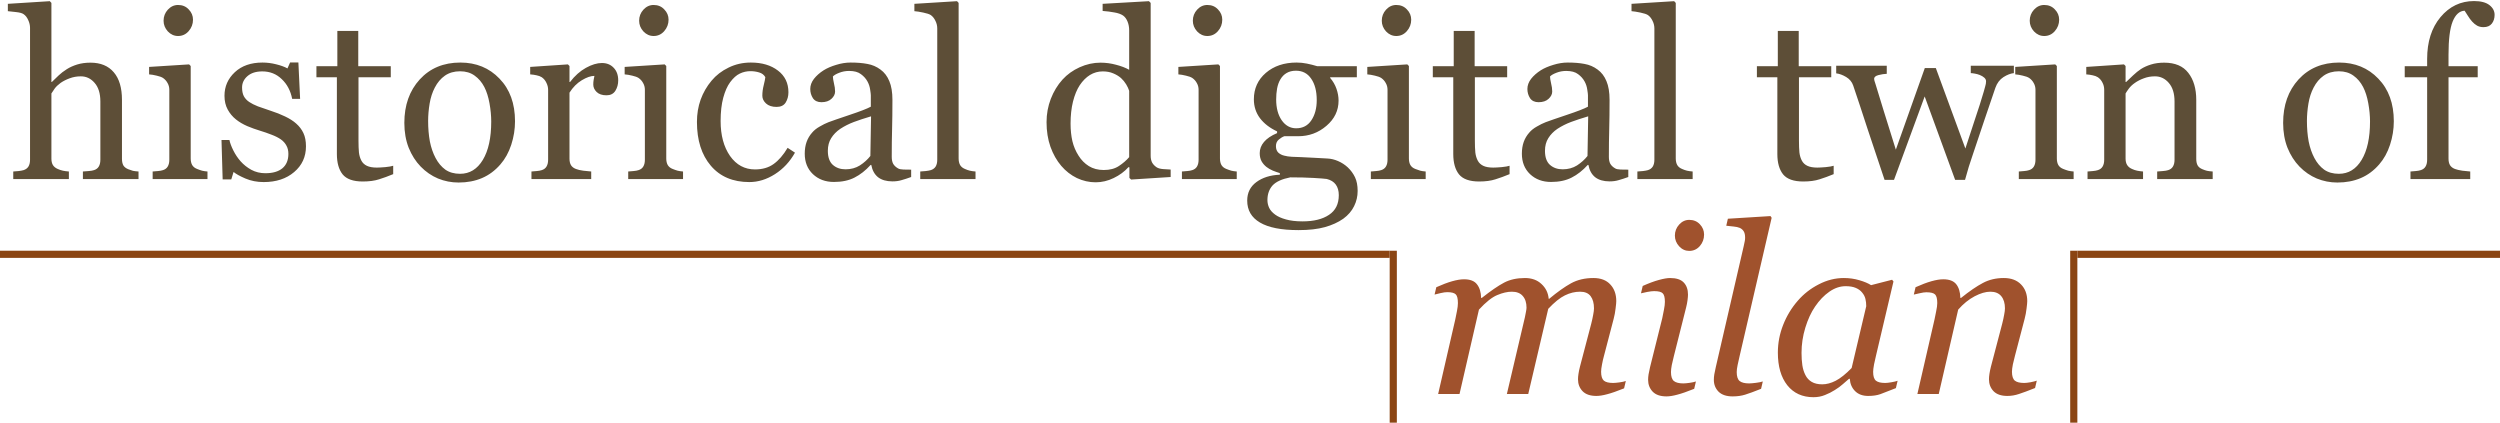 <svg width="349" height="59" viewBox="0 0 349 59" fill="none" xmlns="http://www.w3.org/2000/svg">
<path d="M19.338 25H11.573V23.941C11.819 23.92 12.091 23.898 12.391 23.877C12.69 23.856 12.936 23.813 13.129 23.749C13.428 23.652 13.648 23.487 13.787 23.251C13.936 23.005 14.011 22.69 14.011 22.305V14.171C14.011 13.048 13.744 12.181 13.209 11.572C12.685 10.962 12.043 10.657 11.284 10.657C10.728 10.657 10.209 10.748 9.728 10.93C9.257 11.101 8.835 11.315 8.46 11.572C8.097 11.839 7.819 12.106 7.626 12.374C7.433 12.641 7.284 12.866 7.177 13.048V22.144C7.177 22.508 7.246 22.807 7.385 23.043C7.535 23.278 7.76 23.46 8.059 23.588C8.294 23.695 8.535 23.775 8.781 23.829C9.038 23.882 9.316 23.92 9.615 23.941V25H1.85V23.941C2.096 23.92 2.353 23.898 2.62 23.877C2.888 23.845 3.112 23.802 3.294 23.749C3.594 23.652 3.818 23.487 3.968 23.251C4.118 23.005 4.193 22.69 4.193 22.305V3.887C4.193 3.523 4.107 3.159 3.936 2.796C3.776 2.432 3.562 2.159 3.294 1.978C3.102 1.838 2.759 1.742 2.267 1.689C1.786 1.625 1.396 1.582 1.096 1.56V0.534L6.952 0.165L7.177 0.405V11.443H7.241C7.594 11.09 7.915 10.78 8.204 10.513C8.492 10.235 8.872 9.946 9.343 9.646C9.749 9.39 10.225 9.176 10.771 9.005C11.327 8.833 11.947 8.748 12.632 8.748C14.043 8.748 15.129 9.197 15.888 10.096C16.648 10.983 17.027 12.267 17.027 13.946V22.176C17.027 22.551 17.092 22.855 17.22 23.091C17.359 23.315 17.584 23.492 17.894 23.62C18.14 23.716 18.359 23.791 18.552 23.845C18.755 23.888 19.017 23.92 19.338 23.941V25ZM28.964 25H21.311V23.941C21.557 23.92 21.808 23.898 22.065 23.877C22.332 23.856 22.562 23.813 22.755 23.749C23.055 23.652 23.274 23.487 23.413 23.251C23.562 23.005 23.637 22.69 23.637 22.305V12.534C23.637 12.192 23.557 11.882 23.397 11.604C23.247 11.315 23.033 11.074 22.755 10.882C22.552 10.753 22.258 10.646 21.873 10.561C21.488 10.465 21.135 10.406 20.814 10.384V9.342L26.397 8.989L26.622 9.213V22.112C26.622 22.486 26.691 22.797 26.83 23.043C26.98 23.289 27.21 23.471 27.52 23.588C27.755 23.684 27.985 23.765 28.21 23.829C28.434 23.882 28.686 23.92 28.964 23.941V25ZM26.942 2.748C26.942 3.357 26.739 3.892 26.333 4.352C25.937 4.801 25.445 5.026 24.857 5.026C24.311 5.026 23.835 4.812 23.429 4.384C23.033 3.946 22.835 3.448 22.835 2.892C22.835 2.304 23.033 1.79 23.429 1.352C23.835 0.913 24.311 0.694 24.857 0.694C25.466 0.694 25.964 0.903 26.349 1.32C26.744 1.726 26.942 2.202 26.942 2.748ZM41.349 17.251C41.788 17.636 42.125 18.08 42.36 18.583C42.596 19.085 42.713 19.7 42.713 20.428C42.713 21.893 42.162 23.091 41.061 24.021C39.97 24.952 38.553 25.417 36.809 25.417C35.889 25.417 35.039 25.251 34.258 24.92C33.488 24.588 32.937 24.283 32.606 24.005L32.285 25.048H31.082L30.921 19.545H32.028C32.114 19.962 32.296 20.449 32.574 21.005C32.852 21.561 33.189 22.064 33.584 22.513C34.002 22.984 34.499 23.38 35.077 23.701C35.665 24.021 36.322 24.182 37.05 24.182C38.077 24.182 38.868 23.952 39.424 23.492C39.98 23.021 40.258 22.353 40.258 21.486C40.258 21.037 40.168 20.652 39.986 20.331C39.815 20 39.558 19.711 39.216 19.465C38.863 19.219 38.429 19 37.916 18.807C37.403 18.604 36.831 18.406 36.2 18.214C35.697 18.064 35.135 17.861 34.515 17.604C33.905 17.337 33.381 17.026 32.943 16.673C32.472 16.299 32.087 15.839 31.788 15.294C31.488 14.748 31.338 14.106 31.338 13.368C31.338 12.074 31.82 10.978 32.782 10.079C33.745 9.181 35.034 8.732 36.649 8.732C37.269 8.732 37.9 8.812 38.542 8.973C39.194 9.133 39.724 9.325 40.13 9.55L40.499 8.716H41.654L41.895 13.802H40.788C40.563 12.668 40.077 11.748 39.328 11.042C38.59 10.325 37.686 9.967 36.617 9.967C35.74 9.967 35.05 10.187 34.547 10.625C34.044 11.063 33.793 11.593 33.793 12.213C33.793 12.695 33.873 13.096 34.034 13.417C34.205 13.737 34.456 14.01 34.788 14.235C35.108 14.449 35.51 14.652 35.991 14.844C36.483 15.026 37.087 15.235 37.804 15.47C38.51 15.695 39.173 15.957 39.793 16.256C40.424 16.556 40.943 16.887 41.349 17.251ZM54.89 24.31C54.195 24.599 53.537 24.84 52.917 25.032C52.297 25.235 51.537 25.337 50.639 25.337C49.312 25.337 48.377 25.005 47.831 24.342C47.296 23.668 47.029 22.722 47.029 21.503V10.785H44.173V9.245H47.093V4.32H50.013V9.245H54.553V10.785H50.045V19.625C50.045 20.289 50.066 20.845 50.109 21.294C50.163 21.733 50.28 22.117 50.462 22.449C50.633 22.759 50.89 22.995 51.232 23.155C51.575 23.315 52.035 23.396 52.612 23.396C52.879 23.396 53.27 23.374 53.783 23.331C54.307 23.278 54.676 23.214 54.89 23.139V24.31ZM71.896 16.93C71.896 18.043 71.72 19.139 71.367 20.219C71.014 21.289 70.511 22.198 69.859 22.946C69.121 23.802 68.265 24.439 67.292 24.856C66.319 25.273 65.228 25.481 64.019 25.481C63.014 25.481 62.056 25.294 61.147 24.92C60.238 24.535 59.431 23.979 58.725 23.251C58.029 22.535 57.473 21.663 57.056 20.636C56.65 19.599 56.446 18.438 56.446 17.155C56.446 14.684 57.163 12.662 58.596 11.09C60.04 9.518 61.928 8.732 64.26 8.732C66.474 8.732 68.297 9.481 69.731 10.978C71.174 12.465 71.896 14.449 71.896 16.93ZM68.575 16.962C68.575 16.16 68.495 15.315 68.335 14.427C68.174 13.529 67.934 12.77 67.613 12.149C67.27 11.486 66.821 10.957 66.265 10.561C65.709 10.154 65.03 9.951 64.228 9.951C63.404 9.951 62.698 10.154 62.11 10.561C61.532 10.967 61.062 11.523 60.698 12.229C60.356 12.882 60.115 13.625 59.976 14.459C59.837 15.294 59.767 16.101 59.767 16.882C59.767 17.909 59.848 18.861 60.008 19.738C60.179 20.604 60.447 21.38 60.81 22.064C61.174 22.749 61.629 23.289 62.174 23.684C62.73 24.07 63.415 24.262 64.228 24.262C65.564 24.262 66.623 23.615 67.404 22.321C68.185 21.027 68.575 19.24 68.575 16.962ZM86.303 11.219C86.303 11.764 86.17 12.251 85.902 12.679C85.635 13.096 85.223 13.304 84.667 13.304C84.068 13.304 83.608 13.149 83.287 12.839C82.977 12.529 82.822 12.187 82.822 11.812C82.822 11.577 82.838 11.363 82.87 11.171C82.913 10.978 82.95 10.785 82.982 10.593C82.48 10.593 81.891 10.796 81.218 11.203C80.544 11.609 79.972 12.187 79.501 12.935V22.144C79.501 22.519 79.57 22.823 79.71 23.059C79.859 23.294 80.089 23.471 80.399 23.588C80.667 23.695 81.009 23.775 81.426 23.829C81.854 23.882 82.223 23.92 82.533 23.941V25H74.191V23.941C74.437 23.92 74.688 23.898 74.945 23.877C75.212 23.856 75.442 23.813 75.635 23.749C75.934 23.652 76.153 23.487 76.292 23.251C76.442 23.005 76.517 22.69 76.517 22.305V12.534C76.517 12.203 76.437 11.876 76.276 11.556C76.126 11.235 75.913 10.978 75.635 10.785C75.431 10.657 75.191 10.566 74.912 10.513C74.634 10.448 74.335 10.406 74.014 10.384V9.342L79.276 8.989L79.501 9.213V11.443H79.581C80.244 10.577 80.982 9.919 81.795 9.47C82.608 9.021 83.351 8.796 84.025 8.796C84.699 8.796 85.245 9.015 85.662 9.454C86.09 9.892 86.303 10.481 86.303 11.219ZM95.352 25H87.699V23.941C87.945 23.92 88.197 23.898 88.453 23.877C88.721 23.856 88.951 23.813 89.143 23.749C89.443 23.652 89.662 23.487 89.801 23.251C89.951 23.005 90.025 22.69 90.025 22.305V12.534C90.025 12.192 89.945 11.882 89.785 11.604C89.635 11.315 89.421 11.074 89.143 10.882C88.94 10.753 88.646 10.646 88.261 10.561C87.876 10.465 87.523 10.406 87.202 10.384V9.342L92.785 8.989L93.01 9.213V22.112C93.01 22.486 93.079 22.797 93.218 23.043C93.368 23.289 93.598 23.471 93.908 23.588C94.143 23.684 94.373 23.765 94.598 23.829C94.823 23.882 95.074 23.92 95.352 23.941V25ZM93.331 2.748C93.331 3.357 93.127 3.892 92.721 4.352C92.325 4.801 91.833 5.026 91.245 5.026C90.699 5.026 90.223 4.812 89.817 4.384C89.421 3.946 89.223 3.448 89.223 2.892C89.223 2.304 89.421 1.79 89.817 1.352C90.223 0.913 90.699 0.694 91.245 0.694C91.855 0.694 92.352 0.903 92.737 1.32C93.133 1.726 93.331 2.202 93.331 2.748ZM104.609 25.417C102.32 25.417 100.529 24.658 99.234 23.139C97.94 21.62 97.293 19.583 97.293 17.026C97.293 15.914 97.464 14.877 97.807 13.914C98.16 12.941 98.668 12.058 99.331 11.267C99.962 10.507 100.753 9.898 101.705 9.438C102.657 8.967 103.695 8.732 104.818 8.732C106.369 8.732 107.631 9.106 108.604 9.855C109.577 10.593 110.064 11.604 110.064 12.887C110.064 13.422 109.936 13.898 109.679 14.315C109.422 14.721 109 14.925 108.411 14.925C107.78 14.925 107.288 14.764 106.935 14.443C106.593 14.123 106.422 13.764 106.422 13.368C106.422 12.887 106.486 12.395 106.615 11.892C106.743 11.379 106.818 11.005 106.839 10.769C106.647 10.438 106.358 10.219 105.973 10.112C105.598 9.994 105.192 9.935 104.753 9.935C104.24 9.935 103.748 10.047 103.277 10.272C102.818 10.486 102.368 10.887 101.93 11.475C101.534 12.01 101.213 12.732 100.967 13.641C100.721 14.55 100.598 15.636 100.598 16.898C100.598 18.887 101.037 20.513 101.914 21.775C102.802 23.027 103.962 23.652 105.395 23.652C106.433 23.652 107.299 23.401 107.994 22.898C108.7 22.396 109.353 21.642 109.952 20.636L110.978 21.31C110.272 22.572 109.342 23.572 108.187 24.31C107.032 25.048 105.839 25.417 104.609 25.417ZM127.198 24.711C126.696 24.893 126.252 25.037 125.867 25.144C125.492 25.262 125.065 25.321 124.583 25.321C123.749 25.321 123.081 25.128 122.578 24.743C122.086 24.348 121.77 23.775 121.631 23.027H121.535C120.84 23.797 120.091 24.385 119.289 24.791C118.497 25.198 117.54 25.401 116.417 25.401C115.23 25.401 114.251 25.037 113.481 24.31C112.722 23.583 112.342 22.631 112.342 21.454C112.342 20.845 112.428 20.299 112.599 19.818C112.77 19.337 113.027 18.904 113.369 18.518C113.636 18.198 113.989 17.914 114.428 17.668C114.866 17.411 115.278 17.208 115.663 17.058C116.144 16.877 117.118 16.54 118.583 16.048C120.059 15.556 121.054 15.171 121.567 14.893V13.304C121.567 13.165 121.535 12.898 121.471 12.502C121.417 12.106 121.294 11.732 121.102 11.379C120.888 10.983 120.583 10.641 120.187 10.352C119.802 10.053 119.251 9.903 118.535 9.903C118.043 9.903 117.583 9.989 117.155 10.16C116.738 10.32 116.444 10.491 116.273 10.673C116.273 10.887 116.321 11.203 116.417 11.62C116.524 12.037 116.578 12.422 116.578 12.775C116.578 13.149 116.406 13.491 116.064 13.802C115.733 14.112 115.267 14.267 114.668 14.267C114.134 14.267 113.738 14.08 113.481 13.705C113.235 13.32 113.112 12.893 113.112 12.422C113.112 11.93 113.283 11.459 113.626 11.01C113.979 10.561 114.433 10.16 114.989 9.807C115.471 9.507 116.053 9.256 116.738 9.053C117.423 8.839 118.091 8.732 118.743 8.732C119.642 8.732 120.423 8.796 121.086 8.924C121.76 9.042 122.369 9.304 122.915 9.711C123.46 10.106 123.872 10.646 124.15 11.331C124.439 12.005 124.583 12.876 124.583 13.946C124.583 15.476 124.567 16.834 124.535 18.021C124.503 19.198 124.487 20.486 124.487 21.888C124.487 22.305 124.557 22.636 124.696 22.882C124.845 23.128 125.07 23.337 125.369 23.508C125.53 23.604 125.781 23.658 126.123 23.668C126.476 23.679 126.835 23.684 127.198 23.684V24.711ZM121.599 16.24C120.69 16.508 119.893 16.77 119.209 17.026C118.524 17.283 117.888 17.604 117.3 17.989C116.765 18.353 116.342 18.786 116.032 19.288C115.722 19.78 115.567 20.369 115.567 21.053C115.567 21.941 115.797 22.593 116.257 23.011C116.727 23.428 117.321 23.636 118.038 23.636C118.797 23.636 119.465 23.454 120.043 23.091C120.621 22.716 121.107 22.278 121.503 21.775L121.599 16.24ZM136.183 25H128.466V23.941C128.712 23.92 128.974 23.898 129.252 23.877C129.53 23.845 129.76 23.802 129.942 23.749C130.241 23.652 130.466 23.487 130.616 23.251C130.765 23.005 130.84 22.69 130.84 22.305V3.983C130.84 3.598 130.755 3.24 130.584 2.908C130.423 2.566 130.209 2.298 129.942 2.106C129.749 1.978 129.396 1.86 128.883 1.753C128.37 1.646 127.958 1.582 127.648 1.56V0.534L133.6 0.165L133.824 0.405V22.112C133.824 22.486 133.894 22.797 134.033 23.043C134.172 23.278 134.397 23.46 134.707 23.588C134.942 23.695 135.172 23.775 135.397 23.829C135.632 23.882 135.894 23.92 136.183 23.941V25ZM163.425 24.711L157.906 25.064L157.665 24.84V23.364L157.537 23.331C156.981 23.952 156.291 24.46 155.467 24.856C154.654 25.251 153.815 25.449 152.948 25.449C152.05 25.449 151.178 25.251 150.333 24.856C149.499 24.449 148.772 23.882 148.151 23.155C147.52 22.417 147.017 21.529 146.643 20.492C146.279 19.454 146.098 18.31 146.098 17.058C146.098 15.914 146.296 14.828 146.691 13.802C147.087 12.775 147.632 11.876 148.328 11.106C148.98 10.39 149.777 9.817 150.718 9.39C151.67 8.962 152.638 8.748 153.622 8.748C154.36 8.748 155.082 8.844 155.788 9.037C156.505 9.219 157.12 9.454 157.633 9.743V4.24C157.633 3.79 157.558 3.384 157.408 3.02C157.259 2.646 157.05 2.363 156.783 2.17C156.483 1.967 156.077 1.822 155.563 1.737C155.061 1.641 154.515 1.571 153.927 1.528V0.534L160.392 0.165L160.633 0.405V21.743C160.633 22.117 160.703 22.438 160.842 22.706C160.991 22.962 161.205 23.182 161.483 23.364C161.687 23.492 161.981 23.572 162.366 23.604C162.751 23.636 163.104 23.658 163.425 23.668V24.711ZM157.633 21.936V12.679C157.547 12.4 157.408 12.101 157.216 11.78C157.023 11.459 156.783 11.165 156.494 10.898C156.184 10.63 155.82 10.411 155.403 10.24C154.986 10.058 154.499 9.967 153.943 9.967C153.301 9.967 152.708 10.133 152.162 10.465C151.627 10.796 151.151 11.272 150.734 11.892C150.338 12.491 150.023 13.256 149.788 14.187C149.563 15.107 149.451 16.128 149.451 17.251C149.451 18.149 149.536 18.968 149.707 19.706C149.879 20.433 150.167 21.112 150.574 21.743C150.948 22.342 151.424 22.823 152.002 23.187C152.59 23.551 153.285 23.733 154.087 23.733C154.943 23.733 155.649 23.545 156.205 23.171C156.772 22.797 157.248 22.385 157.633 21.936ZM172.65 25H164.997V23.941C165.243 23.92 165.494 23.898 165.751 23.877C166.018 23.856 166.248 23.813 166.441 23.749C166.74 23.652 166.96 23.487 167.099 23.251C167.248 23.005 167.323 22.69 167.323 22.305V12.534C167.323 12.192 167.243 11.882 167.083 11.604C166.933 11.315 166.719 11.074 166.441 10.882C166.238 10.753 165.943 10.646 165.558 10.561C165.173 10.465 164.82 10.406 164.5 10.384V9.342L170.083 8.989L170.307 9.213V22.112C170.307 22.486 170.377 22.797 170.516 23.043C170.666 23.289 170.896 23.471 171.206 23.588C171.441 23.684 171.671 23.765 171.896 23.829C172.12 23.882 172.372 23.92 172.65 23.941V25ZM170.628 2.748C170.628 3.357 170.425 3.892 170.019 4.352C169.623 4.801 169.131 5.026 168.543 5.026C167.997 5.026 167.521 4.812 167.115 4.384C166.719 3.946 166.521 3.448 166.521 2.892C166.521 2.304 166.719 1.79 167.115 1.352C167.521 0.913 167.997 0.694 168.543 0.694C169.152 0.694 169.65 0.903 170.035 1.32C170.43 1.726 170.628 2.202 170.628 2.748ZM188.148 23.364C188.576 23.77 188.912 24.23 189.158 24.743C189.404 25.257 189.527 25.893 189.527 26.652C189.527 27.412 189.362 28.123 189.03 28.786C188.699 29.46 188.196 30.043 187.522 30.535C186.805 31.038 185.95 31.428 184.955 31.706C183.96 31.984 182.73 32.123 181.265 32.123C178.869 32.123 177.078 31.77 175.89 31.064C174.703 30.369 174.11 29.348 174.11 28C174.11 26.909 174.537 26.048 175.393 25.417C176.249 24.786 177.34 24.444 178.666 24.39V24.166C178.345 24.07 178.014 23.952 177.671 23.813C177.329 23.663 177.035 23.492 176.789 23.299C176.511 23.075 176.286 22.813 176.115 22.513C175.944 22.203 175.858 21.823 175.858 21.374C175.858 20.807 176.056 20.289 176.452 19.818C176.858 19.337 177.468 18.925 178.281 18.583V18.342C177.254 17.861 176.457 17.246 175.89 16.497C175.324 15.738 175.04 14.861 175.04 13.866C175.04 12.368 175.596 11.138 176.709 10.176C177.832 9.213 179.265 8.732 181.008 8.732C181.49 8.732 181.966 8.78 182.436 8.876C182.918 8.973 183.404 9.096 183.896 9.245H189.415V10.785H185.693V10.882C186.089 11.342 186.383 11.85 186.575 12.406C186.768 12.962 186.864 13.508 186.864 14.042C186.864 15.433 186.297 16.609 185.164 17.572C184.041 18.535 182.73 19.016 181.233 19.016H179.292C179.046 19.101 178.789 19.256 178.522 19.481C178.254 19.706 178.121 20.011 178.121 20.395C178.121 20.791 178.233 21.096 178.457 21.31C178.682 21.513 178.955 21.652 179.276 21.727C179.586 21.813 179.944 21.866 180.351 21.888C180.768 21.909 181.196 21.925 181.634 21.936C182.105 21.946 182.746 21.979 183.559 22.032C184.383 22.085 184.966 22.117 185.308 22.128C185.8 22.15 186.292 22.267 186.784 22.481C187.287 22.695 187.741 22.989 188.148 23.364ZM183.816 13.978C183.816 12.727 183.559 11.732 183.046 10.994C182.543 10.245 181.832 9.871 180.912 9.871C180.409 9.871 179.976 9.978 179.613 10.192C179.26 10.395 178.971 10.689 178.746 11.074C178.532 11.427 178.377 11.855 178.281 12.358C178.195 12.85 178.153 13.358 178.153 13.882C178.153 15.069 178.409 16.037 178.923 16.786C179.447 17.534 180.121 17.909 180.944 17.909C181.864 17.909 182.57 17.54 183.062 16.802C183.565 16.053 183.816 15.112 183.816 13.978ZM186.896 27.246C186.896 26.647 186.757 26.155 186.479 25.77C186.201 25.385 185.779 25.123 185.212 24.984C184.912 24.941 184.297 24.893 183.367 24.84C182.436 24.786 181.356 24.759 180.126 24.759C178.971 24.984 178.147 25.358 177.655 25.882C177.174 26.417 176.933 27.102 176.933 27.936C176.933 28.31 177.014 28.669 177.174 29.011C177.334 29.353 177.612 29.669 178.008 29.957C178.383 30.235 178.885 30.46 179.516 30.631C180.147 30.813 180.917 30.904 181.827 30.904C183.399 30.904 184.634 30.599 185.533 29.989C186.442 29.391 186.896 28.476 186.896 27.246ZM199.025 25H191.372V23.941C191.618 23.92 191.87 23.898 192.127 23.877C192.394 23.856 192.624 23.813 192.816 23.749C193.116 23.652 193.335 23.487 193.474 23.251C193.624 23.005 193.699 22.69 193.699 22.305V12.534C193.699 12.192 193.619 11.882 193.458 11.604C193.308 11.315 193.094 11.074 192.816 10.882C192.613 10.753 192.319 10.646 191.934 10.561C191.549 10.465 191.196 10.406 190.875 10.384V9.342L196.458 8.989L196.683 9.213V22.112C196.683 22.486 196.752 22.797 196.891 23.043C197.041 23.289 197.271 23.471 197.581 23.588C197.817 23.684 198.047 23.765 198.271 23.829C198.496 23.882 198.747 23.92 199.025 23.941V25ZM197.004 2.748C197.004 3.357 196.801 3.892 196.394 4.352C195.998 4.801 195.506 5.026 194.918 5.026C194.373 5.026 193.897 4.812 193.49 4.384C193.094 3.946 192.897 3.448 192.897 2.892C192.897 2.304 193.094 1.79 193.49 1.352C193.897 0.913 194.373 0.694 194.918 0.694C195.528 0.694 196.025 0.903 196.41 1.32C196.806 1.726 197.004 2.202 197.004 2.748ZM210.737 24.31C210.042 24.599 209.384 24.84 208.764 25.032C208.143 25.235 207.384 25.337 206.485 25.337C205.159 25.337 204.223 25.005 203.678 24.342C203.143 23.668 202.876 22.722 202.876 21.503V10.785H200.02V9.245H202.94V4.32H205.86V9.245H210.4V10.785H205.892V19.625C205.892 20.289 205.913 20.845 205.956 21.294C206.01 21.733 206.127 22.117 206.309 22.449C206.48 22.759 206.737 22.995 207.079 23.155C207.421 23.315 207.881 23.396 208.459 23.396C208.726 23.396 209.117 23.374 209.63 23.331C210.154 23.278 210.523 23.214 210.737 23.139V24.31ZM227.31 24.711C226.807 24.893 226.363 25.037 225.978 25.144C225.604 25.262 225.176 25.321 224.695 25.321C223.861 25.321 223.192 25.128 222.689 24.743C222.197 24.348 221.882 23.775 221.743 23.027H221.647C220.951 23.797 220.203 24.385 219.401 24.791C218.609 25.198 217.652 25.401 216.529 25.401C215.342 25.401 214.363 25.037 213.593 24.31C212.833 23.583 212.454 22.631 212.454 21.454C212.454 20.845 212.539 20.299 212.71 19.818C212.882 19.337 213.138 18.904 213.48 18.518C213.748 18.198 214.101 17.914 214.539 17.668C214.978 17.411 215.39 17.208 215.775 17.058C216.256 16.877 217.229 16.54 218.695 16.048C220.171 15.556 221.165 15.171 221.679 14.893V13.304C221.679 13.165 221.647 12.898 221.582 12.502C221.529 12.106 221.406 11.732 221.213 11.379C221 10.983 220.695 10.641 220.299 10.352C219.914 10.053 219.363 9.903 218.646 9.903C218.154 9.903 217.695 9.989 217.267 10.16C216.85 10.32 216.555 10.491 216.384 10.673C216.384 10.887 216.432 11.203 216.529 11.62C216.636 12.037 216.689 12.422 216.689 12.775C216.689 13.149 216.518 13.491 216.176 13.802C215.844 14.112 215.379 14.267 214.78 14.267C214.245 14.267 213.849 14.08 213.593 13.705C213.347 13.32 213.224 12.893 213.224 12.422C213.224 11.93 213.395 11.459 213.737 11.01C214.09 10.561 214.545 10.16 215.101 9.807C215.582 9.507 216.165 9.256 216.85 9.053C217.534 8.839 218.203 8.732 218.855 8.732C219.753 8.732 220.534 8.796 221.197 8.924C221.871 9.042 222.481 9.304 223.026 9.711C223.572 10.106 223.984 10.646 224.262 11.331C224.55 12.005 224.695 12.876 224.695 13.946C224.695 15.476 224.679 16.834 224.647 18.021C224.615 19.198 224.599 20.486 224.599 21.888C224.599 22.305 224.668 22.636 224.807 22.882C224.957 23.128 225.182 23.337 225.481 23.508C225.641 23.604 225.893 23.658 226.235 23.668C226.588 23.679 226.946 23.684 227.31 23.684V24.711ZM221.711 16.24C220.802 16.508 220.005 16.77 219.32 17.026C218.636 17.283 217.999 17.604 217.411 17.989C216.876 18.353 216.454 18.786 216.144 19.288C215.834 19.78 215.678 20.369 215.678 21.053C215.678 21.941 215.908 22.593 216.368 23.011C216.839 23.428 217.433 23.636 218.149 23.636C218.909 23.636 219.577 23.454 220.155 23.091C220.732 22.716 221.219 22.278 221.615 21.775L221.711 16.24ZM236.294 25H228.577V23.941C228.823 23.92 229.085 23.898 229.364 23.877C229.642 23.845 229.872 23.802 230.053 23.749C230.353 23.652 230.578 23.487 230.727 23.251C230.877 23.005 230.952 22.69 230.952 22.305V3.983C230.952 3.598 230.866 3.24 230.695 2.908C230.535 2.566 230.321 2.298 230.053 2.106C229.861 1.978 229.508 1.86 228.995 1.753C228.481 1.646 228.069 1.582 227.759 1.56V0.534L233.711 0.165L233.936 0.405V22.112C233.936 22.486 234.005 22.797 234.145 23.043C234.284 23.278 234.508 23.46 234.818 23.588C235.054 23.695 235.284 23.775 235.508 23.829C235.744 23.882 236.006 23.92 236.294 23.941V25ZM255.98 24.31C255.285 24.599 254.627 24.84 254.006 25.032C253.386 25.235 252.627 25.337 251.728 25.337C250.402 25.337 249.466 25.005 248.921 24.342C248.386 23.668 248.118 22.722 248.118 21.503V10.785H245.263V9.245H248.183V4.32H251.103V9.245H255.643V10.785H251.135V19.625C251.135 20.289 251.156 20.845 251.199 21.294C251.252 21.733 251.37 22.117 251.552 22.449C251.723 22.759 251.98 22.995 252.322 23.155C252.664 23.315 253.124 23.396 253.702 23.396C253.969 23.396 254.359 23.374 254.873 23.331C255.397 23.278 255.766 23.214 255.98 23.139V24.31ZM281.136 10.208C280.687 10.251 280.2 10.438 279.676 10.769C279.163 11.101 278.788 11.598 278.553 12.261C278.018 13.834 277.51 15.326 277.029 16.738C276.558 18.139 276.029 19.716 275.441 21.47C275.248 22.027 275.05 22.626 274.847 23.267C274.654 23.909 274.478 24.524 274.318 25.112H272.938L268.686 13.465L264.403 25.112H263.087C262.285 22.738 261.499 20.385 260.729 18.053C259.969 15.711 259.295 13.673 258.707 11.941C258.536 11.438 258.21 11.042 257.729 10.753C257.247 10.465 256.782 10.293 256.333 10.24V9.181H263.392V10.304C263.039 10.315 262.654 10.374 262.237 10.481C261.83 10.588 261.627 10.764 261.627 11.01C261.627 11.053 261.643 11.144 261.675 11.283C261.718 11.422 261.766 11.572 261.82 11.732C262.162 12.855 262.547 14.112 262.975 15.502C263.413 16.882 263.975 18.679 264.659 20.893L268.702 9.502H270.242L274.366 20.732C274.826 19.299 275.28 17.914 275.729 16.577C276.189 15.229 276.59 13.967 276.933 12.791C277.007 12.513 277.077 12.261 277.141 12.037C277.216 11.802 277.253 11.572 277.253 11.347C277.253 11.154 277.168 10.983 276.997 10.834C276.826 10.684 276.617 10.561 276.371 10.465C276.157 10.379 275.922 10.315 275.665 10.272C275.419 10.229 275.237 10.208 275.12 10.208V9.181H281.136V10.208ZM289.479 25H281.826V23.941C282.072 23.92 282.323 23.898 282.58 23.877C282.847 23.856 283.077 23.813 283.27 23.749C283.569 23.652 283.789 23.487 283.928 23.251C284.077 23.005 284.152 22.69 284.152 22.305V12.534C284.152 12.192 284.072 11.882 283.912 11.604C283.762 11.315 283.548 11.074 283.27 10.882C283.067 10.753 282.772 10.646 282.387 10.561C282.002 10.465 281.649 10.406 281.329 10.384V9.342L286.912 8.989L287.136 9.213V22.112C287.136 22.486 287.206 22.797 287.345 23.043C287.495 23.289 287.725 23.471 288.035 23.588C288.27 23.684 288.5 23.765 288.725 23.829C288.949 23.882 289.201 23.92 289.479 23.941V25ZM287.457 2.748C287.457 3.357 287.254 3.892 286.848 4.352C286.452 4.801 285.96 5.026 285.372 5.026C284.826 5.026 284.35 4.812 283.944 4.384C283.548 3.946 283.35 3.448 283.35 2.892C283.35 2.304 283.548 1.79 283.944 1.352C284.35 0.913 284.826 0.694 285.372 0.694C285.981 0.694 286.479 0.903 286.864 1.32C287.259 1.726 287.457 2.202 287.457 2.748ZM308.891 25H301.142V23.941C301.388 23.92 301.656 23.898 301.944 23.877C302.244 23.856 302.49 23.813 302.682 23.749C302.982 23.652 303.201 23.487 303.34 23.251C303.49 23.005 303.565 22.69 303.565 22.305V14.171C303.565 13.048 303.297 12.181 302.763 11.572C302.239 10.962 301.597 10.657 300.837 10.657C300.271 10.657 299.752 10.748 299.281 10.93C298.811 11.101 298.394 11.315 298.03 11.572C297.677 11.818 297.393 12.085 297.18 12.374C296.976 12.652 296.827 12.876 296.73 13.048V22.144C296.73 22.508 296.805 22.807 296.955 23.043C297.105 23.278 297.329 23.46 297.629 23.588C297.853 23.695 298.094 23.775 298.351 23.829C298.618 23.882 298.891 23.92 299.169 23.941V25H291.42V23.941C291.666 23.92 291.917 23.898 292.174 23.877C292.441 23.856 292.671 23.813 292.864 23.749C293.163 23.652 293.383 23.487 293.522 23.251C293.671 23.005 293.746 22.69 293.746 22.305V12.534C293.746 12.171 293.666 11.839 293.506 11.54C293.356 11.229 293.142 10.978 292.864 10.785C292.661 10.657 292.42 10.566 292.142 10.513C291.864 10.448 291.564 10.406 291.243 10.384V9.342L296.506 8.989L296.73 9.213V11.443H296.811C297.067 11.187 297.388 10.882 297.773 10.529C298.158 10.165 298.522 9.871 298.864 9.646C299.26 9.39 299.73 9.176 300.276 9.005C300.821 8.833 301.436 8.748 302.121 8.748C303.64 8.748 304.763 9.224 305.49 10.176C306.228 11.117 306.597 12.374 306.597 13.946V22.176C306.597 22.551 306.661 22.855 306.79 23.091C306.918 23.315 307.137 23.492 307.447 23.62C307.704 23.727 307.923 23.802 308.105 23.845C308.298 23.888 308.56 23.92 308.891 23.941V25ZM334.176 16.93C334.176 18.043 333.999 19.139 333.646 20.219C333.294 21.289 332.791 22.198 332.138 22.946C331.4 23.802 330.545 24.439 329.571 24.856C328.598 25.273 327.507 25.481 326.299 25.481C325.293 25.481 324.336 25.294 323.427 24.92C322.518 24.535 321.71 23.979 321.004 23.251C320.309 22.535 319.753 21.663 319.336 20.636C318.929 19.599 318.726 18.438 318.726 17.155C318.726 14.684 319.443 12.662 320.876 11.09C322.32 9.518 324.208 8.732 326.539 8.732C328.753 8.732 330.577 9.481 332.01 10.978C333.454 12.465 334.176 14.449 334.176 16.93ZM330.855 16.962C330.855 16.16 330.775 15.315 330.614 14.427C330.454 13.529 330.213 12.77 329.892 12.149C329.55 11.486 329.101 10.957 328.545 10.561C327.988 10.154 327.309 9.951 326.507 9.951C325.684 9.951 324.978 10.154 324.389 10.561C323.812 10.967 323.341 11.523 322.978 12.229C322.635 12.882 322.395 13.625 322.256 14.459C322.117 15.294 322.047 16.101 322.047 16.882C322.047 17.909 322.127 18.861 322.288 19.738C322.459 20.604 322.726 21.38 323.09 22.064C323.454 22.749 323.908 23.289 324.454 23.684C325.01 24.07 325.694 24.262 326.507 24.262C327.844 24.262 328.903 23.615 329.684 22.321C330.465 21.027 330.855 19.24 330.855 16.962ZM348.246 2.074C348.246 2.555 348.118 2.962 347.861 3.293C347.604 3.625 347.214 3.79 346.69 3.79C346.358 3.79 346.064 3.721 345.807 3.582C345.561 3.443 345.332 3.256 345.118 3.02C344.904 2.785 344.706 2.518 344.524 2.218C344.342 1.919 344.187 1.678 344.059 1.496C343.342 1.528 342.786 2.031 342.39 3.004C342.005 3.967 341.813 5.507 341.813 7.625V9.245H345.888V10.785H341.813V22.144C341.813 22.519 341.882 22.823 342.021 23.059C342.171 23.294 342.401 23.471 342.711 23.588C342.968 23.684 343.31 23.765 343.738 23.829C344.166 23.882 344.535 23.92 344.845 23.941V25H336.502V23.941C336.748 23.92 337 23.898 337.256 23.877C337.524 23.856 337.754 23.813 337.946 23.749C338.246 23.652 338.465 23.487 338.604 23.251C338.754 23.005 338.829 22.69 338.829 22.305V10.785H335.7V9.245H338.829V8.235C338.829 5.828 339.449 3.881 340.69 2.395C341.941 0.897 343.503 0.149 345.374 0.149C346.326 0.149 347.043 0.336 347.524 0.71C348.005 1.084 348.246 1.539 348.246 2.074Z" fill="#5D4E37"/>
<path d="M226.964 53.187L226.723 54.214C225.739 54.61 224.953 54.882 224.365 55.032C223.777 55.193 223.274 55.273 222.857 55.273C222.001 55.273 221.359 55.053 220.932 54.615C220.504 54.166 220.29 53.615 220.29 52.962C220.29 52.727 220.311 52.471 220.354 52.192C220.397 51.904 220.466 51.567 220.563 51.182L222.135 45.197C222.252 44.737 222.343 44.32 222.408 43.946C222.482 43.572 222.52 43.272 222.52 43.048C222.52 42.331 222.365 41.764 222.055 41.347C221.744 40.93 221.252 40.721 220.579 40.721C219.862 40.721 219.156 40.892 218.461 41.235C217.776 41.566 217.001 42.192 216.134 43.112L213.343 55H210.359L212.878 44.283C212.931 44.048 212.979 43.802 213.022 43.545C213.076 43.278 213.102 43.08 213.102 42.951C213.102 42.256 212.926 41.711 212.573 41.315C212.231 40.919 211.723 40.721 211.049 40.721C210.439 40.721 209.765 40.876 209.027 41.187C208.289 41.486 207.434 42.165 206.46 43.224L203.749 55H200.765L203.155 44.604C203.241 44.229 203.321 43.828 203.396 43.401C203.481 42.973 203.524 42.609 203.524 42.31C203.524 41.689 203.423 41.283 203.219 41.09C203.016 40.887 202.62 40.785 202.032 40.785C201.797 40.785 201.492 40.828 201.118 40.914C200.754 40.999 200.471 41.069 200.267 41.122L200.508 40.096C201.342 39.721 202.08 39.443 202.722 39.261C203.364 39.08 203.915 38.989 204.375 38.989C205.23 38.989 205.835 39.224 206.188 39.694C206.551 40.154 206.744 40.785 206.765 41.588H206.861C208.123 40.593 209.161 39.882 209.974 39.454C210.787 39.026 211.755 38.812 212.878 38.812C213.83 38.812 214.6 39.09 215.188 39.646C215.787 40.192 216.124 40.882 216.199 41.716H216.263C217.407 40.764 218.423 40.042 219.311 39.55C220.21 39.058 221.252 38.812 222.44 38.812C223.466 38.812 224.253 39.112 224.798 39.711C225.354 40.299 225.632 41.074 225.632 42.037C225.632 42.229 225.6 42.572 225.536 43.064C225.483 43.556 225.392 44.042 225.263 44.524L223.916 49.673C223.819 50.016 223.728 50.412 223.643 50.861C223.557 51.299 223.515 51.642 223.515 51.888C223.515 52.497 223.643 52.914 223.9 53.139C224.156 53.353 224.589 53.46 225.199 53.46C225.402 53.46 225.696 53.433 226.081 53.38C226.467 53.326 226.761 53.262 226.964 53.187ZM236.75 53.251L236.51 54.278C235.526 54.674 234.74 54.947 234.151 55.096C233.563 55.257 233.06 55.337 232.643 55.337C231.788 55.337 231.146 55.118 230.718 54.679C230.29 54.23 230.076 53.679 230.076 53.027C230.076 52.781 230.098 52.524 230.14 52.257C230.183 51.989 230.253 51.652 230.349 51.246L232.05 44.427C232.135 44.053 232.215 43.652 232.29 43.224C232.376 42.796 232.419 42.433 232.419 42.133C232.419 41.534 232.317 41.138 232.114 40.946C231.921 40.743 231.52 40.641 230.911 40.641C230.675 40.641 230.36 40.678 229.964 40.753C229.579 40.828 229.285 40.892 229.082 40.946L229.322 39.919C230.157 39.545 230.905 39.267 231.568 39.085C232.231 38.903 232.756 38.812 233.141 38.812C234.018 38.812 234.654 39.021 235.05 39.438C235.446 39.855 235.643 40.416 235.643 41.122C235.643 41.315 235.622 41.577 235.579 41.908C235.536 42.24 235.472 42.572 235.387 42.903L233.67 49.722C233.563 50.139 233.467 50.551 233.381 50.957C233.306 51.353 233.269 51.679 233.269 51.936C233.269 52.545 233.403 52.962 233.67 53.187C233.948 53.412 234.392 53.524 235.002 53.524C235.205 53.524 235.494 53.497 235.868 53.444C236.253 53.39 236.547 53.326 236.75 53.251ZM237.89 32.748C237.89 33.357 237.692 33.892 237.296 34.352C236.9 34.801 236.408 35.026 235.82 35.026C235.274 35.026 234.804 34.812 234.408 34.384C234.012 33.946 233.814 33.448 233.814 32.892C233.814 32.304 234.012 31.79 234.408 31.352C234.804 30.913 235.274 30.694 235.82 30.694C236.43 30.694 236.927 30.903 237.312 31.32C237.697 31.726 237.89 32.202 237.89 32.748ZM247.323 30.405L242.847 49.722C242.751 50.128 242.66 50.535 242.574 50.941C242.489 51.347 242.446 51.679 242.446 51.936C242.446 52.545 242.58 52.962 242.847 53.187C243.125 53.412 243.569 53.524 244.179 53.524C244.392 53.524 244.708 53.497 245.125 53.444C245.553 53.39 245.874 53.326 246.088 53.251L245.847 54.278C244.884 54.663 244.141 54.936 243.617 55.096C243.104 55.257 242.521 55.337 241.868 55.337C241.013 55.337 240.36 55.118 239.911 54.679C239.472 54.23 239.253 53.679 239.253 53.027C239.253 52.781 239.275 52.524 239.317 52.257C239.371 51.989 239.44 51.652 239.526 51.246L243.425 34.352C243.499 34.02 243.548 33.791 243.569 33.662C243.601 33.534 243.617 33.373 243.617 33.181C243.617 32.796 243.553 32.502 243.425 32.298C243.296 32.084 243.114 31.924 242.879 31.817C242.654 31.721 242.371 31.657 242.029 31.625C241.686 31.593 241.339 31.555 240.986 31.512L241.211 30.534L247.163 30.165L247.323 30.405ZM258.233 52.882H258.12C257.885 53.075 257.602 53.321 257.27 53.62C256.949 53.909 256.57 54.187 256.131 54.455C255.714 54.722 255.259 54.952 254.767 55.144C254.275 55.348 253.741 55.449 253.163 55.449C251.612 55.449 250.393 54.893 249.505 53.781C248.628 52.668 248.189 51.15 248.189 49.224C248.189 47.898 248.435 46.609 248.927 45.358C249.419 44.106 250.099 42.983 250.965 41.989C251.789 41.037 252.767 40.272 253.901 39.694C255.035 39.106 256.201 38.812 257.398 38.812C258.158 38.812 258.88 38.914 259.564 39.117C260.26 39.32 260.805 39.55 261.201 39.807L264.137 39.053L264.329 39.293L261.891 49.642C261.805 49.973 261.714 50.38 261.618 50.861C261.532 51.331 261.49 51.679 261.49 51.904C261.49 52.513 261.618 52.925 261.875 53.139C262.131 53.353 262.564 53.46 263.174 53.46C263.377 53.46 263.666 53.428 264.04 53.364C264.415 53.299 264.704 53.23 264.907 53.155L264.666 54.182C263.704 54.567 262.987 54.845 262.516 55.016C262.046 55.187 261.473 55.273 260.8 55.273C260.03 55.273 259.42 55.048 258.971 54.599C258.521 54.15 258.275 53.578 258.233 52.882ZM260.527 42.743C260.527 42.39 260.489 42.053 260.415 41.732C260.34 41.411 260.185 41.112 259.949 40.834C259.735 40.566 259.441 40.352 259.067 40.192C258.693 40.031 258.222 39.951 257.655 39.951C256.874 39.951 256.115 40.208 255.377 40.721C254.639 41.235 253.976 41.925 253.388 42.791C252.831 43.604 252.377 44.588 252.024 45.743C251.671 46.898 251.494 48.069 251.494 49.256C251.494 49.909 251.532 50.486 251.607 50.989C251.682 51.492 251.826 51.952 252.04 52.369C252.243 52.775 252.537 53.091 252.922 53.315C253.307 53.54 253.794 53.652 254.382 53.652C254.981 53.652 255.607 53.487 256.259 53.155C256.922 52.813 257.666 52.219 258.489 51.374L260.527 42.743ZM284.336 53.139L284.095 54.166C283.132 54.551 282.384 54.829 281.849 55C281.314 55.182 280.774 55.273 280.228 55.273C279.373 55.273 278.731 55.053 278.303 54.615C277.875 54.166 277.661 53.615 277.661 52.962C277.661 52.727 277.683 52.471 277.726 52.192C277.768 51.904 277.838 51.567 277.934 51.182L279.506 45.197C279.624 44.737 279.715 44.32 279.779 43.946C279.854 43.572 279.891 43.272 279.891 43.048C279.891 42.331 279.72 41.764 279.378 41.347C279.036 40.93 278.528 40.721 277.854 40.721C277.201 40.721 276.469 40.935 275.656 41.363C274.843 41.791 274.078 42.411 273.362 43.224L270.65 55H267.666L270.057 44.604C270.11 44.347 270.185 43.978 270.281 43.497C270.388 43.005 270.442 42.609 270.442 42.31C270.442 41.711 270.34 41.309 270.137 41.106C269.934 40.903 269.527 40.801 268.918 40.801C268.682 40.801 268.383 40.844 268.019 40.93C267.656 41.005 267.372 41.069 267.169 41.122L267.41 40.096C268.244 39.721 268.982 39.443 269.624 39.261C270.265 39.08 270.816 38.989 271.276 38.989C272.121 38.989 272.725 39.218 273.089 39.678C273.453 40.138 273.645 40.775 273.667 41.588H273.763C274.939 40.646 275.955 39.951 276.811 39.502C277.667 39.042 278.64 38.812 279.731 38.812C280.758 38.812 281.56 39.112 282.138 39.711C282.715 40.299 283.004 41.074 283.004 42.037C283.004 42.229 282.972 42.572 282.908 43.064C282.854 43.556 282.763 44.042 282.635 44.524L281.287 49.673C281.191 50.016 281.095 50.412 280.998 50.861C280.913 51.299 280.87 51.642 280.87 51.888C280.87 52.497 281.004 52.914 281.271 53.139C281.539 53.353 281.977 53.46 282.587 53.46C282.79 53.46 283.079 53.428 283.453 53.364C283.838 53.289 284.132 53.214 284.336 53.139Z" fill="#A0522D"/>
<line x1="194.5" y1="59" x2="194.5" y2="35" stroke="#8B4513"/>
<line x1="289.5" y1="59" x2="289.5" y2="35" stroke="#8B4513"/>
<line x1="290" y1="35.5" x2="349" y2="35.5" stroke="#8B4513"/>
<line x1="194" y1="35.5" y2="35.5" stroke="#8B4513"/>
</svg>
